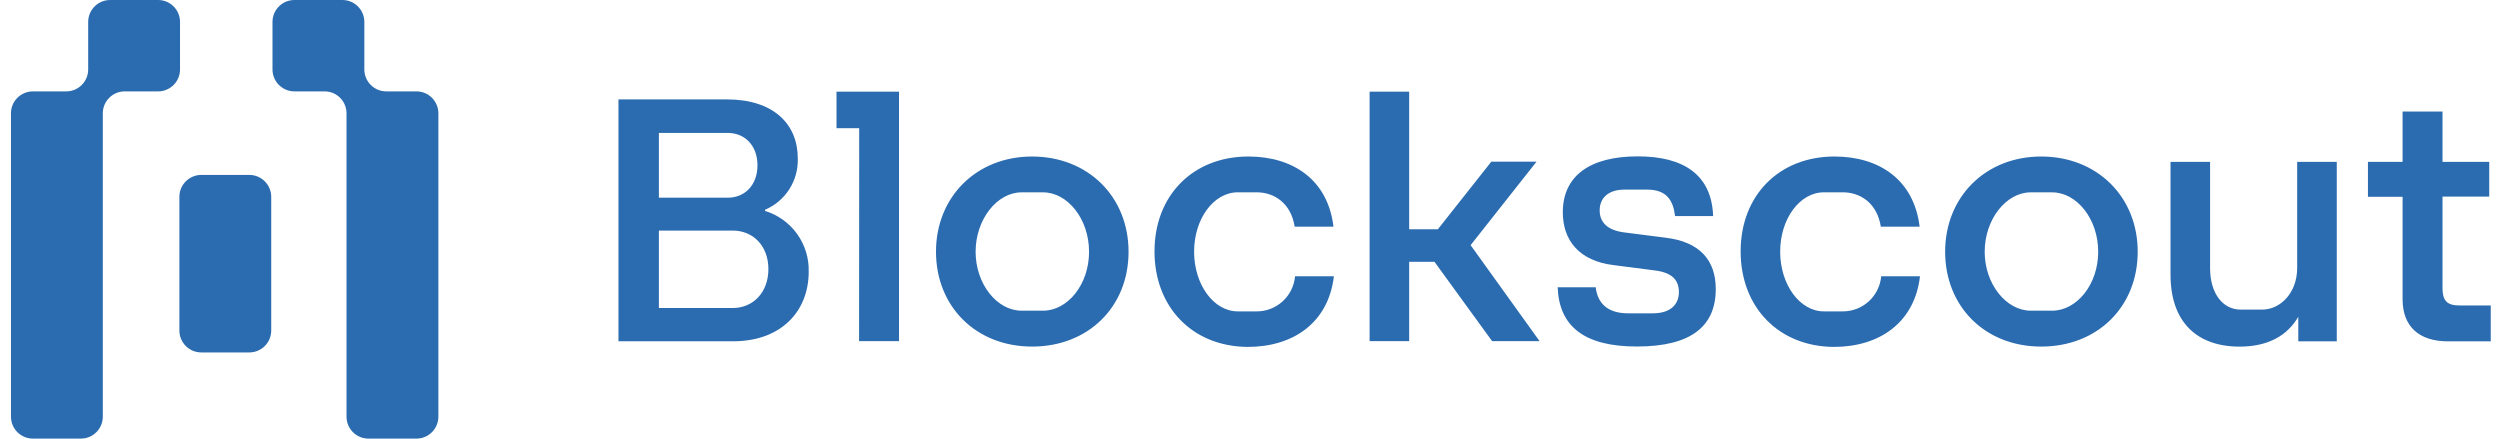 <svg width="114" height="20" viewBox="0 0 114 20" fill="none" xmlns="http://www.w3.org/2000/svg">
<path fill-rule="evenodd" clip-rule="evenodd" d="M7.209 0C7.762 0 8.209 0.448 8.209 1V3.167C8.209 3.719 7.762 4.167 7.209 4.167H5.688C5.136 4.167 4.688 4.614 4.688 5.167V19C4.688 19.552 4.24 20 3.688 20H1.5C0.948 20 0.5 19.552 0.5 19V5.167C0.5 4.614 0.948 4.167 1.5 4.167H3.021C3.574 4.167 4.021 3.719 4.021 3.167V1C4.021 0.448 4.469 0 5.021 0H7.209ZM15.614 0C16.167 0 16.614 0.448 16.614 1V3.167C16.614 3.719 17.062 4.167 17.614 4.167H18.99C19.542 4.167 19.99 4.614 19.99 5.167V19C19.99 19.552 19.542 20 18.99 20H16.801C16.249 20 15.801 19.552 15.801 19V5.167C15.801 4.614 15.354 4.167 14.801 4.167H13.426C12.874 4.167 12.426 3.719 12.426 3.167V1C12.426 0.448 12.874 0 13.426 0H15.614ZM11.368 7.976C11.92 7.976 12.368 8.424 12.368 8.976V15.071C12.368 15.624 11.92 16.071 11.368 16.071H9.18C8.628 16.071 8.18 15.624 8.18 15.071V8.976C8.18 8.424 8.628 7.976 9.18 7.976H11.368ZM38.144 5.845H39.179L39.174 15.555H40.995V4.181H38.144V5.845ZM33.15 4.533H28.202V15.563H33.425C35.65 15.563 36.877 14.167 36.877 12.392C36.894 11.775 36.708 11.169 36.348 10.667C35.988 10.166 35.474 9.798 34.885 9.618V9.566C35.34 9.373 35.727 9.045 35.994 8.627C36.26 8.209 36.395 7.719 36.379 7.223C36.379 5.635 35.245 4.533 33.15 4.533ZM34.541 7.538C34.541 8.429 33.974 9.015 33.184 9.015H30.045V6.061H33.184C33.974 6.061 34.541 6.647 34.541 7.538ZM35.039 12.272C35.039 13.323 34.352 14.046 33.407 14.046H30.045V10.514H33.407C34.352 10.514 35.039 11.22 35.039 12.272ZM42.681 11.479C42.681 8.981 44.522 7.137 47.064 7.137C49.607 7.137 51.462 8.963 51.462 11.479C51.462 13.995 49.624 15.804 47.064 15.804C44.505 15.804 42.681 13.977 42.681 11.479ZM46.583 14.167H47.565C48.682 14.167 49.661 12.978 49.661 11.479C49.661 9.98 48.679 8.771 47.565 8.771H46.583C45.467 8.771 44.488 10.002 44.488 11.479C44.488 12.956 45.467 14.167 46.583 14.167ZM56.925 7.137C54.4 7.137 52.645 8.912 52.645 11.462C52.645 14.012 54.38 15.804 56.898 15.819C58.969 15.819 60.579 14.716 60.825 12.597H59.055C59.016 13.035 58.815 13.443 58.49 13.74C58.166 14.037 57.742 14.201 57.303 14.199H56.444C55.344 14.199 54.451 12.978 54.451 11.476C54.451 9.975 55.344 8.769 56.444 8.769H57.303C58.093 8.769 58.866 9.251 59.038 10.337H60.807C60.55 8.188 58.952 7.137 56.925 7.137ZM62.454 4.181H64.258V10.455H65.566L68.005 7.371H70.067L67.06 11.179L70.204 15.555H68.04L65.411 11.937H64.258V15.555H62.454V4.181ZM72.764 13.099H71.029C71.095 14.891 72.256 15.804 74.648 15.801C77.122 15.801 78.239 14.871 78.239 13.182C78.239 11.873 77.517 11.028 75.954 10.839L74.028 10.593C73.289 10.489 72.945 10.128 72.945 9.593C72.945 9.059 73.306 8.646 74.079 8.646H75.112C76.006 8.646 76.298 9.145 76.383 9.852H78.119C78.052 7.974 76.781 7.13 74.683 7.13C72.491 7.13 71.264 8.026 71.264 9.68C71.264 10.937 71.986 11.902 73.601 12.092L75.51 12.338C76.249 12.444 76.558 12.771 76.558 13.323C76.558 13.874 76.18 14.287 75.373 14.287H74.236C73.296 14.287 72.85 13.822 72.764 13.099ZM79.373 11.462C79.373 8.912 81.125 7.137 83.653 7.137C85.68 7.137 87.277 8.188 87.535 10.337H85.766C85.594 9.251 84.821 8.769 84.031 8.769H83.172C82.07 8.769 81.176 9.975 81.176 11.476C81.176 12.978 82.07 14.199 83.172 14.199H84.031C84.47 14.201 84.893 14.037 85.218 13.74C85.543 13.443 85.744 13.035 85.783 12.597H87.552C87.307 14.716 85.697 15.819 83.626 15.819C81.11 15.804 79.373 14.012 79.373 11.462ZM93.079 7.137C90.536 7.137 88.698 8.981 88.698 11.479C88.698 13.977 90.517 15.804 93.079 15.804C95.641 15.804 97.479 13.995 97.479 11.479C97.479 8.963 95.621 7.137 93.079 7.137ZM93.579 14.167H92.603C91.486 14.167 90.502 12.956 90.502 11.479C90.502 10.002 91.481 8.771 92.598 8.771H93.579C94.696 8.771 95.678 9.98 95.678 11.479C95.678 12.978 94.696 14.167 93.579 14.167ZM98.976 12.53V7.381H100.78V12.222C100.78 13.411 101.381 14.118 102.171 14.118H103.153C103.995 14.118 104.751 13.342 104.751 12.222V7.381H106.557V15.565H104.802V14.445C104.311 15.289 103.445 15.806 102.122 15.806C100.144 15.804 98.976 14.649 98.976 12.53ZM109.558 8.973V13.65C109.558 14.873 110.294 15.563 111.615 15.565H113.578V13.928H112.135C111.551 13.928 111.379 13.67 111.379 13.136V8.966H113.509V7.381H111.379V5.086H109.558V7.381H107.978V8.973H109.558Z" fill="#2B6CB0"/>
</svg>

